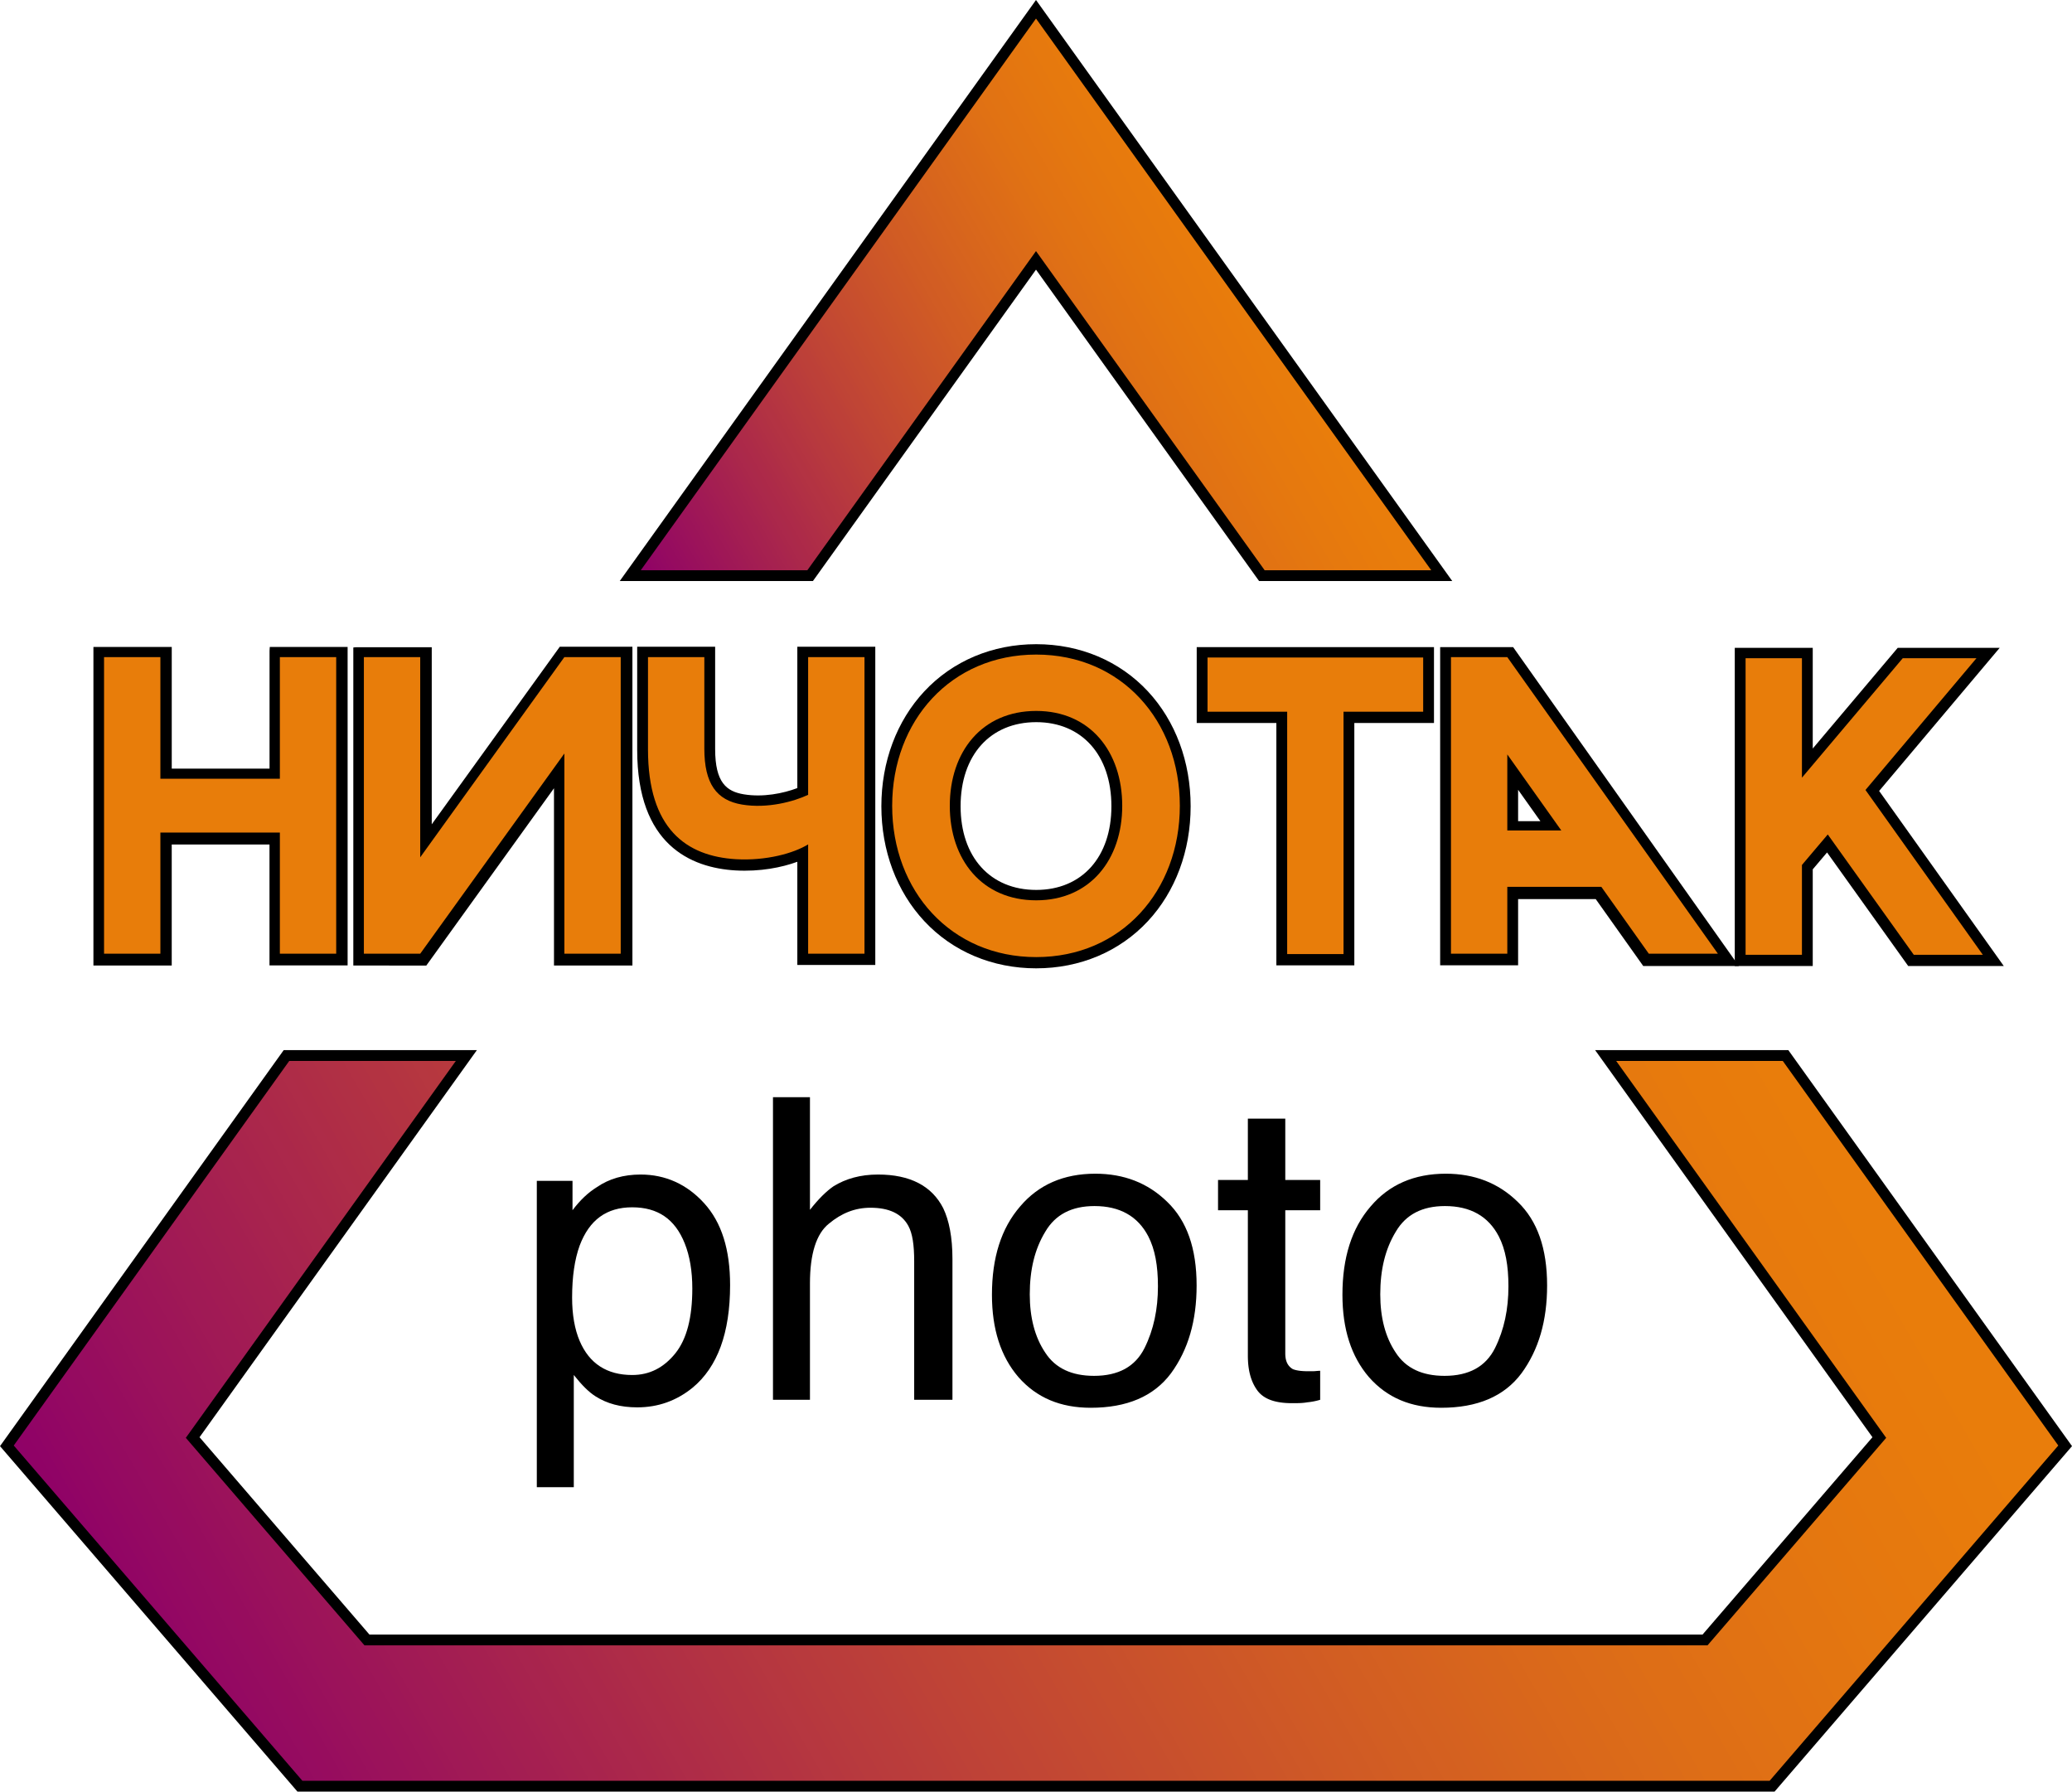 <svg width="958.58pt" height="828.79pt" version="1.2" viewBox="0 0 958.58 828.79" xmlns="http://www.w3.org/2000/svg" xmlns:xlink="http://www.w3.org/1999/xlink"><defs><clipPath id="a"><path d="M354 131h377v262H354z"/></clipPath><clipPath id="b"><path d="M437.9 393l104.49-145.84L646.88 393h83.219l-187.71-262-187.71 262z"/></clipPath><clipPath id="d"><path d="M66 615h953v338H66z"/></clipPath><clipPath id="e"><path d="M805.93 615l126.61 176.71-80.625 93.641h-619.05l-80.621-93.641L278.854 615h-83.223L66.281 795.55 201.851 953h681.09l135.57-157.45L889.151 615z"/></clipPath><symbol id="g" overflow="visible"><path d="M27.797-87.688v-13.609H11.281v141.73H28.39v-51.906c3.688 4.656 7 7.969 10.109 9.906 5.25 3.313 11.469 5.063 19.25 5.063 9.719 0 18.266-3.11 25.656-9.14 11.469-9.532 17.297-25.267 17.297-47.439 0-16.328-3.875-28.969-12.047-37.906-7.969-8.75-17.891-13.219-29.359-13.219-7.781 0-14.578 1.938-20.219 5.828-4.078 2.531-7.781 6.031-11.281 10.688zm47.641 66.109C69.985-14.782 63.376-11.47 55.407-11.47c-11.656 0-19.828-5.25-24.297-15.75-2.328-5.438-3.5-12.25-3.5-20.031 0-9.719 1.172-17.688 3.5-24.109 4.469-11.859 12.438-17.688 24.297-17.688s19.828 5.453 24.312 16.719c2.328 5.828 3.5 12.828 3.5 20.812 0 13.406-2.531 23.328-7.781 29.938z"/></symbol><symbol id="h" overflow="visible"><path d="M29.547-87.875v-52.109H12.438V-.004h17.109v-53.859c0-13.609 2.922-22.938 8.75-27.609 5.844-4.86 12.062-7.375 19.25-7.375 8.563 0 14.391 2.719 17.5 8.36 1.938 3.5 2.719 8.937 2.719 16.327V-.004h17.703v-65.125c0-10.109-1.563-17.89-4.281-23.53-5.25-10.298-15.36-15.548-30.141-15.548-8.172 0-14.97 1.938-20.61 5.438-3.109 2.14-6.796 5.64-10.89 10.89z"/></symbol><symbol id="i" overflow="visible"><path d="M86.719-91.578c-8.953-8.75-20.031-13.016-33.25-13.016-14.578 0-26.25 5.047-34.797 15.156C9.922-79.329 5.641-65.719 5.641-48.61c0 15.953 4.078 28.578 12.25 38.109C26.251-.97 37.329 3.687 51.329 3.687c16.719 0 29.156-5.25 37.141-15.938 7.969-10.891 11.859-24.297 11.859-40.625 0-17.109-4.484-29.953-13.609-38.703zm-10.5 67.672c-4.281 8.547-12.062 12.828-23.344 12.828-10.297 0-17.875-3.5-22.547-10.703-4.86-7.188-7.188-16.328-7.188-27.016 0-11.469 2.329-21 7.188-28.969 4.672-7.969 12.25-11.859 22.75-11.859 11.672 0 20.031 4.656 24.891 14 3.11 6.016 4.469 13.609 4.469 23.125 0 10.5-1.953 20.031-6.219 28.594z"/></symbol><symbol id="j" overflow="visible"><path d="M33.25-101.69v-28.375H15.938v28.375H2.141v14h13.797v67.266c0 6.625 1.36 11.875 4.281 15.953S28.391 1.56 36.36 1.56c2.531 0 4.86 0 7-.39a31.223 31.223 0 006.031-1.172v-13.422c-1.172 0-2.343.203-3.312.203h-2.531c-3.11 0-5.438-.39-6.797-.969-2.344-1.36-3.5-3.703-3.5-7.203V-87.69h16.14v-14z"/></symbol><linearGradient id="c" x1="-.403" x2="1" gradientTransform="rotate(149.999 290.911 214.127) scale(325.12)" gradientUnits="userSpaceOnUse"><stop stop-color="#e97d0b" offset="0"/><stop stop-color="#e97d0b" offset=".25"/><stop stop-color="#e97d0b" offset=".313"/><stop stop-color="#e87c0c" offset=".328"/><stop stop-color="#e87b0c" offset=".344"/><stop stop-color="#e77a0d" offset=".352"/><stop stop-color="#e77a0d" offset=".359"/><stop stop-color="#e6790e" offset=".367"/><stop stop-color="#e6790e" offset=".375"/><stop stop-color="#e5780f" offset=".383"/><stop stop-color="#e5770f" offset=".391"/><stop stop-color="#e47710" offset=".398"/><stop stop-color="#e47610" offset=".406"/><stop stop-color="#e37511" offset=".414"/><stop stop-color="#e37412" offset=".422"/><stop stop-color="#e27312" offset=".43"/><stop stop-color="#e17313" offset=".438"/><stop stop-color="#e17213" offset=".445"/><stop stop-color="#e07114" offset=".453"/><stop stop-color="#df7015" offset=".461"/><stop stop-color="#df6f16" offset=".469"/><stop stop-color="#de6e16" offset=".473"/><stop stop-color="#de6d17" offset=".477"/><stop stop-color="#dd6d17" offset=".48"/><stop stop-color="#dd6c17" offset=".484"/><stop stop-color="#dc6c18" offset=".488"/><stop stop-color="#dc6b18" offset=".492"/><stop stop-color="#dc6b19" offset=".496"/><stop stop-color="#db6a19" offset=".5"/><stop stop-color="#db6a19" offset=".504"/><stop stop-color="#da691a" offset=".508"/><stop stop-color="#da681a" offset=".512"/><stop stop-color="#da681b" offset=".516"/><stop stop-color="#d9671b" offset=".52"/><stop stop-color="#d9671c" offset=".523"/><stop stop-color="#d8661c" offset=".527"/><stop stop-color="#d8661c" offset=".531"/><stop stop-color="#d7651d" offset=".535"/><stop stop-color="#d7641d" offset=".539"/><stop stop-color="#d7641e" offset=".543"/><stop stop-color="#d6631e" offset=".547"/><stop stop-color="#d6631f" offset=".551"/><stop stop-color="#d5621f" offset=".555"/><stop stop-color="#d56120" offset=".559"/><stop stop-color="#d46120" offset=".563"/><stop stop-color="#d46021" offset=".566"/><stop stop-color="#d35f21" offset=".57"/><stop stop-color="#d35f22" offset=".574"/><stop stop-color="#d25e22" offset=".578"/><stop stop-color="#d25d23" offset=".582"/><stop stop-color="#d25d23" offset=".586"/><stop stop-color="#d15c23" offset=".59"/><stop stop-color="#d15c24" offset=".594"/><stop stop-color="#d05b24" offset=".598"/><stop stop-color="#d05a25" offset=".602"/><stop stop-color="#cf5925" offset=".605"/><stop stop-color="#cf5926" offset=".609"/><stop stop-color="#ce5827" offset=".613"/><stop stop-color="#ce5727" offset=".617"/><stop stop-color="#cd5728" offset=".621"/><stop stop-color="#cd5628" offset=".625"/><stop stop-color="#cc5529" offset=".629"/><stop stop-color="#cb5529" offset=".633"/><stop stop-color="#cb542a" offset=".637"/><stop stop-color="#ca532a" offset=".641"/><stop stop-color="#ca522b" offset=".645"/><stop stop-color="#c9522b" offset=".648"/><stop stop-color="#c9512c" offset=".652"/><stop stop-color="#c8502c" offset=".656"/><stop stop-color="#c84f2d" offset=".66"/><stop stop-color="#c74f2e" offset=".664"/><stop stop-color="#c74e2e" offset=".668"/><stop stop-color="#c64d2f" offset=".672"/><stop stop-color="#c64c2f" offset=".676"/><stop stop-color="#c54c30" offset=".68"/><stop stop-color="#c44b30" offset=".684"/><stop stop-color="#c44a31" offset=".688"/><stop stop-color="#c34932" offset=".691"/><stop stop-color="#c34932" offset=".695"/><stop stop-color="#c24833" offset=".699"/><stop stop-color="#c24733" offset=".703"/><stop stop-color="#c14634" offset=".707"/><stop stop-color="#c04535" offset=".711"/><stop stop-color="#c04535" offset=".715"/><stop stop-color="#bf4436" offset=".719"/><stop stop-color="#bf4336" offset=".723"/><stop stop-color="#be4237" offset=".727"/><stop stop-color="#bd4138" offset=".73"/><stop stop-color="#bd4038" offset=".734"/><stop stop-color="#bc4039" offset=".738"/><stop stop-color="#bc3f39" offset=".742"/><stop stop-color="#bb3e3a" offset=".746"/><stop stop-color="#ba3d3b" offset=".75"/><stop stop-color="#ba3c3b" offset=".754"/><stop stop-color="#b93b3c" offset=".758"/><stop stop-color="#b83a3d" offset=".762"/><stop stop-color="#b83a3d" offset=".766"/><stop stop-color="#b7393e" offset=".77"/><stop stop-color="#b7383f" offset=".773"/><stop stop-color="#b6373f" offset=".777"/><stop stop-color="#b53640" offset=".781"/><stop stop-color="#b53541" offset=".785"/><stop stop-color="#b43441" offset=".789"/><stop stop-color="#b33342" offset=".793"/><stop stop-color="#b33343" offset=".797"/><stop stop-color="#b23243" offset=".801"/><stop stop-color="#b13144" offset=".805"/><stop stop-color="#b13045" offset=".809"/><stop stop-color="#b02f45" offset=".813"/><stop stop-color="#af2e46" offset=".816"/><stop stop-color="#af2d47" offset=".82"/><stop stop-color="#ae2c47" offset=".824"/><stop stop-color="#ad2b48" offset=".828"/><stop stop-color="#ad2a49" offset=".832"/><stop stop-color="#ac2949" offset=".836"/><stop stop-color="#ab294a" offset=".84"/><stop stop-color="#ab284b" offset=".844"/><stop stop-color="#aa274b" offset=".848"/><stop stop-color="#a9264c" offset=".852"/><stop stop-color="#a9254d" offset=".855"/><stop stop-color="#a8244e" offset=".859"/><stop stop-color="#a7234e" offset=".863"/><stop stop-color="#a6224f" offset=".867"/><stop stop-color="#a62150" offset=".871"/><stop stop-color="#a52050" offset=".875"/><stop stop-color="#a41f51" offset=".879"/><stop stop-color="#a41e52" offset=".883"/><stop stop-color="#a31d53" offset=".887"/><stop stop-color="#a21c53" offset=".891"/><stop stop-color="#a11b54" offset=".895"/><stop stop-color="#a11a55" offset=".898"/><stop stop-color="#a01956" offset=".902"/><stop stop-color="#9f1856" offset=".906"/><stop stop-color="#9f1757" offset=".91"/><stop stop-color="#9e1658" offset=".914"/><stop stop-color="#9d1559" offset=".918"/><stop stop-color="#9c1459" offset=".922"/><stop stop-color="#9c135a" offset=".926"/><stop stop-color="#9b125b" offset=".93"/><stop stop-color="#9a115c" offset=".934"/><stop stop-color="#99105c" offset=".938"/><stop stop-color="#990f5d" offset=".941"/><stop stop-color="#980e5e" offset=".945"/><stop stop-color="#970d5f" offset=".949"/><stop stop-color="#960c5f" offset=".953"/><stop stop-color="#960b60" offset=".957"/><stop stop-color="#950a61" offset=".961"/><stop stop-color="#940962" offset=".965"/><stop stop-color="#930863" offset=".969"/><stop stop-color="#920763" offset=".973"/><stop stop-color="#920564" offset=".977"/><stop stop-color="#910465" offset=".98"/><stop stop-color="#900366" offset=".984"/><stop stop-color="#8f0267" offset=".988"/><stop stop-color="#8f0167" offset=".992"/><stop stop-color="#8e0068" offset=".996"/><stop stop-color="#8d0069" offset="1"/></linearGradient><linearGradient id="f" x1="-.109" x2="1.095" gradientTransform="rotate(150 369.231 409.447) scale(824.65)" gradientUnits="userSpaceOnUse"><stop stop-color="#e97d0b" offset="0"/><stop stop-color="#e97d0b" offset=".125"/><stop stop-color="#e87c0c" offset=".141"/><stop stop-color="#e87b0c" offset=".156"/><stop stop-color="#e77a0d" offset=".172"/><stop stop-color="#e6790e" offset=".18"/><stop stop-color="#e6790e" offset=".188"/><stop stop-color="#e6780e" offset=".195"/><stop stop-color="#e5780f" offset=".203"/><stop stop-color="#e5770f" offset=".211"/><stop stop-color="#e47710" offset=".219"/><stop stop-color="#e47610" offset=".227"/><stop stop-color="#e37511" offset=".234"/><stop stop-color="#e37511" offset=".242"/><stop stop-color="#e27412" offset=".25"/><stop stop-color="#e27312" offset=".258"/><stop stop-color="#e17213" offset=".266"/><stop stop-color="#e17213" offset=".273"/><stop stop-color="#e07114" offset=".281"/><stop stop-color="#e07015" offset=".289"/><stop stop-color="#df6f15" offset=".297"/><stop stop-color="#de6e16" offset=".305"/><stop stop-color="#de6e16" offset=".313"/><stop stop-color="#dd6d17" offset=".32"/><stop stop-color="#dc6c18" offset=".328"/><stop stop-color="#dc6b19" offset=".336"/><stop stop-color="#db6a19" offset=".344"/><stop stop-color="#da691a" offset=".352"/><stop stop-color="#da681b" offset=".359"/><stop stop-color="#d9671b" offset=".367"/><stop stop-color="#d8661c" offset=".371"/><stop stop-color="#d8661c" offset=".375"/><stop stop-color="#d8651d" offset=".379"/><stop stop-color="#d7651d" offset=".383"/><stop stop-color="#d7641e" offset=".387"/><stop stop-color="#d6641e" offset=".391"/><stop stop-color="#d6631e" offset=".395"/><stop stop-color="#d6621f" offset=".398"/><stop stop-color="#d5621f" offset=".402"/><stop stop-color="#d56120" offset=".406"/><stop stop-color="#d46120" offset=".41"/><stop stop-color="#d46020" offset=".414"/><stop stop-color="#d46021" offset=".418"/><stop stop-color="#d35f21" offset=".422"/><stop stop-color="#d35f22" offset=".426"/><stop stop-color="#d25e22" offset=".43"/><stop stop-color="#d25e22" offset=".434"/><stop stop-color="#d25d23" offset=".438"/><stop stop-color="#d15c23" offset=".441"/><stop stop-color="#d15c24" offset=".445"/><stop stop-color="#d05b24" offset=".449"/><stop stop-color="#d05b25" offset=".453"/><stop stop-color="#d05a25" offset=".457"/><stop stop-color="#cf5a25" offset=".461"/><stop stop-color="#cf5926" offset=".465"/><stop stop-color="#ce5826" offset=".469"/><stop stop-color="#ce5827" offset=".473"/><stop stop-color="#cd5727" offset=".477"/><stop stop-color="#cd5728" offset=".48"/><stop stop-color="#cc5628" offset=".484"/><stop stop-color="#cc5529" offset=".488"/><stop stop-color="#cc5529" offset=".492"/><stop stop-color="#cb5429" offset=".496"/><stop stop-color="#cb532a" offset=".5"/><stop stop-color="#ca532a" offset=".504"/><stop stop-color="#ca522b" offset=".508"/><stop stop-color="#c9522b" offset=".512"/><stop stop-color="#c9512c" offset=".516"/><stop stop-color="#c8502c" offset=".52"/><stop stop-color="#c8502d" offset=".523"/><stop stop-color="#c74f2d" offset=".527"/><stop stop-color="#c74e2e" offset=".531"/><stop stop-color="#c74e2e" offset=".535"/><stop stop-color="#c64d2f" offset=".539"/><stop stop-color="#c64c2f" offset=".543"/><stop stop-color="#c54c30" offset=".547"/><stop stop-color="#c54b30" offset=".551"/><stop stop-color="#c44a31" offset=".555"/><stop stop-color="#c44a31" offset=".559"/><stop stop-color="#c34932" offset=".563"/><stop stop-color="#c34832" offset=".566"/><stop stop-color="#c24833" offset=".57"/><stop stop-color="#c24733" offset=".574"/><stop stop-color="#c14634" offset=".578"/><stop stop-color="#c14634" offset=".582"/><stop stop-color="#c04535" offset=".586"/><stop stop-color="#c04435" offset=".59"/><stop stop-color="#bf4436" offset=".594"/><stop stop-color="#bf4336" offset=".598"/><stop stop-color="#be4237" offset=".602"/><stop stop-color="#be4237" offset=".605"/><stop stop-color="#bd4138" offset=".609"/><stop stop-color="#bd4038" offset=".613"/><stop stop-color="#bc3f39" offset=".617"/><stop stop-color="#bb3f3a" offset=".621"/><stop stop-color="#bb3e3a" offset=".625"/><stop stop-color="#ba3d3b" offset=".629"/><stop stop-color="#ba3c3b" offset=".633"/><stop stop-color="#b93c3c" offset=".637"/><stop stop-color="#b93b3c" offset=".641"/><stop stop-color="#b83a3d" offset=".645"/><stop stop-color="#b83a3d" offset=".648"/><stop stop-color="#b7393e" offset=".652"/><stop stop-color="#b7383e" offset=".656"/><stop stop-color="#b6373f" offset=".66"/><stop stop-color="#b63740" offset=".664"/><stop stop-color="#b53640" offset=".668"/><stop stop-color="#b43541" offset=".672"/><stop stop-color="#b43441" offset=".676"/><stop stop-color="#b33342" offset=".68"/><stop stop-color="#b33342" offset=".684"/><stop stop-color="#b23243" offset=".688"/><stop stop-color="#b23144" offset=".691"/><stop stop-color="#b13044" offset=".695"/><stop stop-color="#b03045" offset=".699"/><stop stop-color="#b02f45" offset=".703"/><stop stop-color="#af2e46" offset=".707"/><stop stop-color="#af2d46" offset=".711"/><stop stop-color="#ae2c47" offset=".715"/><stop stop-color="#ae2c48" offset=".719"/><stop stop-color="#ad2b48" offset=".723"/><stop stop-color="#ac2a49" offset=".727"/><stop stop-color="#ac2949" offset=".73"/><stop stop-color="#ab284a" offset=".734"/><stop stop-color="#ab284b" offset=".738"/><stop stop-color="#aa274b" offset=".742"/><stop stop-color="#aa264c" offset=".746"/><stop stop-color="#a9254c" offset=".75"/><stop stop-color="#a8244d" offset=".754"/><stop stop-color="#a8244e" offset=".758"/><stop stop-color="#a7234e" offset=".762"/><stop stop-color="#a7224f" offset=".766"/><stop stop-color="#a62150" offset=".77"/><stop stop-color="#a52050" offset=".773"/><stop stop-color="#a51f51" offset=".777"/><stop stop-color="#a41f51" offset=".781"/><stop stop-color="#a31e52" offset=".785"/><stop stop-color="#a31d53" offset=".789"/><stop stop-color="#a21c53" offset=".793"/><stop stop-color="#a21b54" offset=".797"/><stop stop-color="#a11a55" offset=".801"/><stop stop-color="#a01a55" offset=".805"/><stop stop-color="#a01956" offset=".809"/><stop stop-color="#9f1856" offset=".813"/><stop stop-color="#9e1757" offset=".816"/><stop stop-color="#9e1658" offset=".82"/><stop stop-color="#9d1558" offset=".824"/><stop stop-color="#9d1459" offset=".828"/><stop stop-color="#9c135a" offset=".832"/><stop stop-color="#9b135a" offset=".836"/><stop stop-color="#9b125b" offset=".84"/><stop stop-color="#9a115c" offset=".844"/><stop stop-color="#99105c" offset=".848"/><stop stop-color="#990f5d" offset=".852"/><stop stop-color="#980e5e" offset=".855"/><stop stop-color="#970d5e" offset=".859"/><stop stop-color="#970c5f" offset=".863"/><stop stop-color="#960c60" offset=".867"/><stop stop-color="#950b60" offset=".871"/><stop stop-color="#950a61" offset=".875"/><stop stop-color="#940962" offset=".879"/><stop stop-color="#940862" offset=".883"/><stop stop-color="#930763" offset=".887"/><stop stop-color="#920664" offset=".891"/><stop stop-color="#920564" offset=".895"/><stop stop-color="#910465" offset=".898"/><stop stop-color="#900366" offset=".902"/><stop stop-color="#900266" offset=".906"/><stop stop-color="#8f0267" offset=".91"/><stop stop-color="#8e0168" offset=".914"/><stop stop-color="#8e0068" offset=".918"/><stop stop-color="#8d0069" offset=".922"/><stop stop-color="#8d0069" offset=".938"/><stop stop-color="#8d0069" offset="1"/></linearGradient></defs><g clip-path="url(#a)" transform="translate(-63.1 -126.71)"><g clip-path="url(#b)"><path d="M843.55 327.5L636.25-31.56 241.24 196.5l207.3 359.06z" fill="url(#c)"/></g></g><path d="M374.8 266.29l104.49-145.84 104.49 145.84h83.219l-187.71-262-187.71 262z" fill="none" stroke="#000" stroke-miterlimit="10" stroke-width="5"/><g clip-path="url(#d)" transform="translate(-63.1 -126.71)"><g clip-path="url(#e)"><path d="M1164.9 868.5L780.49 202.67-80.04 699.5l384.42 665.83z" fill="url(#f)"/></g></g><path d="M742.83 488.29L869.44 665l-80.625 93.641h-619.05L89.144 665l126.61-176.71h-83.223L3.181 668.84l135.57 157.45h681.09l135.57-157.45-129.35-180.55z" fill="none" stroke="#000" stroke-miterlimit="10" stroke-width="5"/><g transform="translate(-63.1 -126.71)"><use x="300.168" y="774.258" width="100%" height="100%" xlink:href="#g"/><use x="408.268" y="774.258" width="100%" height="100%" xlink:href="#h"/><use x="516.367" y="774.258" width="100%" height="100%" xlink:href="#i"/><use x="624.467" y="774.258" width="100%" height="100%" xlink:href="#j"/><use x="678.517" y="774.258" width="100%" height="100%" xlink:href="#i"/><path d="M106.32 573.36V426h36.238v56.281H187.8v-1.617c0-17.664-.004-35.332.004-53 0-.555.074-1.11.113-1.664h36v147.31h-36.14v-55.926h-45.23v55.973zm356.72-142.47v137.2h-26.066v-50.566c-6.664 4.117-19.406 7.644-33.324 6.86-23.125-1.372-40.766-14.11-40.766-50.763v-42.727h26.066v42.332c0 16.27 5.688 23.914 17.445 25.875 11.758 1.957 23.914-1.375 30.578-4.507v-63.7z"/><path d="M441.97 563.09h16.07v-127.2h-16.07v61.871l-2.867 1.352c-7.973 3.75-20.961 7.007-33.527 4.914-14.551-2.422-21.625-12.5-21.625-30.805V435.89h-16.066v37.727c0 29.77 11.46 44.312 36.062 45.773 12.965.722 24.609-2.551 30.398-6.125l7.625-4.711zm26.07 10h-36.07v-47.723c-7.238 2.652-17.246 4.645-28.602 4.004-20.758-1.23-45.484-11.902-45.484-55.754V425.89h36.066v47.332c0 15.547 5.305 19.613 13.266 20.94 8.887 1.481 18.293-.433 24.754-2.886V425.89h36.07zm114.24-73.41c0-25.086-14.898-43.902-39.789-43.902-25.09 0-39.984 18.816-39.984 43.902 0 24.891 14.895 43.707 39.984 43.707 24.891 0 39.789-18.816 39.789-43.707m26.652 0c0 39.398-27.047 69.973-66.441 69.973-39.398 0-66.641-30.574-66.641-69.973 0-39.395 27.242-69.973 66.641-69.973 39.395 0 66.441 30.578 66.441 69.973"/><path d="M542.49 460.78c-21.254 0-34.984 15.27-34.984 38.902 0 23.516 13.73 38.707 34.984 38.707 21.133 0 34.785-15.191 34.785-38.707 0-23.633-13.652-38.902-34.785-38.902m0 87.609c-13.527 0-24.992-4.918-33.16-14.219-7.625-8.691-11.824-20.938-11.824-34.488 0-29.25 18.078-48.902 44.984-48.902 13.453 0 24.863 4.93 32.996 14.258 7.715 8.848 11.789 20.828 11.789 34.645 0 13.539-4.188 25.785-11.793 34.48-8.14 9.309-19.551 14.227-32.992 14.227m0-113.68c-35.719 0-61.641 27.328-61.641 64.973 0 37.648 25.922 64.973 61.641 64.973 35.602 0 61.441-27.324 61.441-64.973 0-37.645-25.84-64.973-61.441-64.973m0 139.95c-20.246 0-38.621-7.742-51.75-21.801-12.824-13.738-19.891-32.621-19.891-53.172s7.066-39.434 19.891-53.172c13.129-14.059 31.504-21.801 51.75-21.801 20.234 0 38.578 7.746 51.656 21.809 12.762 13.723 19.785 32.605 19.785 53.164 0 20.562-7.023 39.441-19.785 53.164-13.078 14.062-31.422 21.809-51.656 21.809m179.02-118.5h-36.848v112.11h-26.07V456.16h-36.848v-25.09h99.766z"/><path d="M663.59 563.27h16.07V451.16h36.848v-15.09h-89.766v15.09h36.848zm26.07 10h-36.07V461.16h-36.848v-35.09h109.77v35.09h-36.848zm219.03-60.34l-11.953 14.109v41.555h-26.07v-137.2h26.07v55.273l46.645-55.273h34.105l-51.352 60.957 54.289 76.246h-31.945z"/><path d="M951.05 563.59h19.68l-50.914-71.504 46.922-55.695h-21.031l-53.969 63.945v-63.945h-16.07v127.2h16.07v-38.387l17.289-20.41zm39.074 10h-44.219l-37.547-52.535-6.621 7.816v44.72h-36.07v-147.2h36.07v46.593l39.324-46.594h47.176l-55.781 66.211zM760.43 511.9v-35.188l24.988 35.188zm65.473 57.008h31.961l-97.434-137.2h-26.062v137.2h26.062v-30.945h43.5z"/><path d="M765.43 506.58h10.305l-10.305-14.512zm29.672 10H755.43v-55.863zm33.383 47.008h19.695l-90.332-127.2h-18.48v127.2h16.062v-30.945h51.082zm39.062 10H823.32l-21.973-30.945h-35.918v30.625h-36.062v-147.2h33.762zM322.08 425.89c-19.609 27.227-39.457 54.676-59.238 82.141v-81.91h-1.262c-11.238 0-22.477-.004-33.715.004-.437 0-.87.074-1.308.117v147.12c8.68 0 33.77.016 33.77.016 19.695-27.348 39.289-54.551 59.066-82.02v82.004h36.285v-147.47z"/></g><path d="M155.54 303.99v137.2h-26.066v-56.055H74.201v56.055H48.135v-137.2h26.066v56.25h55.273v-56.25zm244.4-.01v137.2h-26.066v-50.566c-6.664 4.117-19.406 7.645-33.324 6.86-23.125-1.372-40.766-14.114-40.766-50.763v-42.73h26.066v42.336c0 16.27 5.687 23.914 17.445 25.875 11.758 1.957 23.914-1.375 30.578-4.507v-63.703zm119.24 68.8c0-25.09-14.898-43.902-39.789-43.902-25.09 0-39.984 18.812-39.984 43.902 0 24.891 14.895 43.707 39.984 43.707 24.891 0 39.789-18.816 39.789-43.707m26.652 0c0 39.395-27.047 69.973-66.441 69.973-39.398 0-66.641-30.578-66.641-69.973s27.242-69.973 66.641-69.973c39.395 0 66.441 30.578 66.441 69.973m112.578-43.53h-36.848v112.11h-26.07V329.25h-36.848v-25.09h99.766zm187.18 56.77l-11.953 14.113v41.551h-26.07v-137.2h26.07v55.273l46.645-55.273h34.105l-51.352 60.957 54.289 76.242h-31.945zM261.1 303.98v.004l-.004-.004-66.688 92.609V303.98h-26.066v137.2h26.066v-.004l.004.004 66.688-92.609v92.609h26.066v-137.2zm436.23 80.2v-35.188l24.988 35.188zm65.473 57.008h31.961l-97.434-137.2v-.004.004h-26.062v137.2h26.062v-30.945h43.5z" fill="#e87d0a"/></svg>